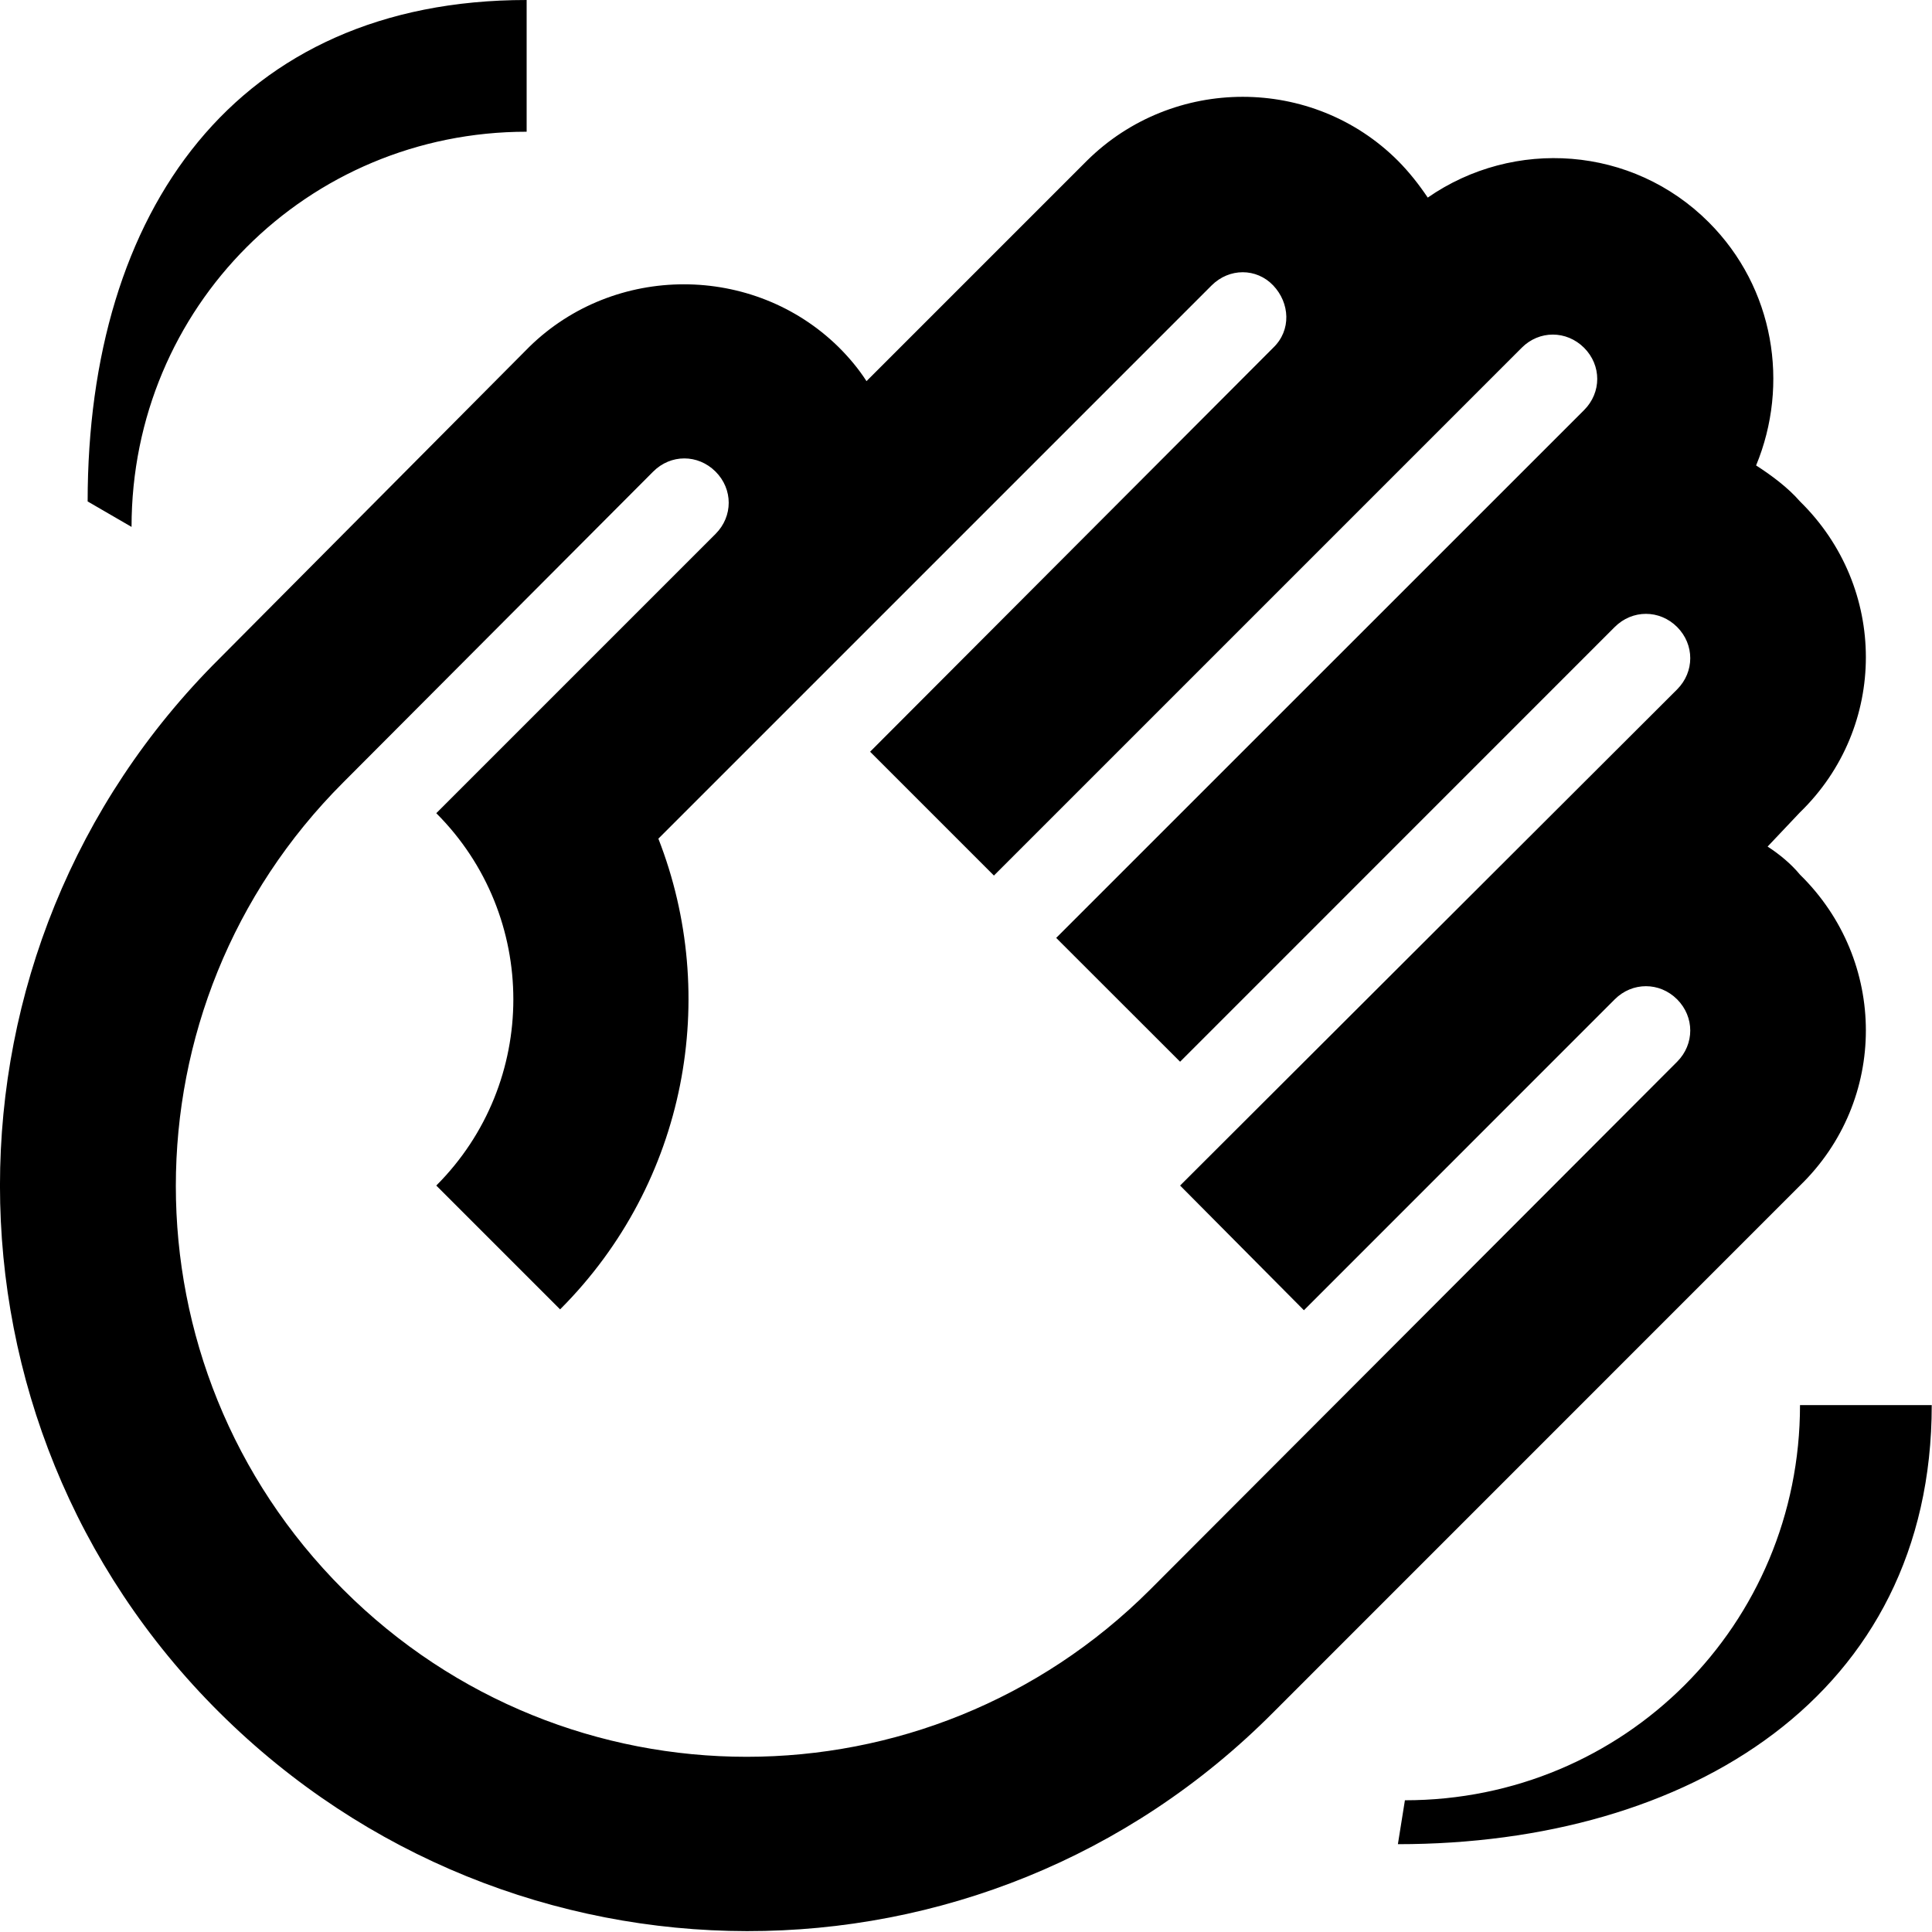 <svg width="22" height="22" viewBox="0 0 22 22" fill="none" xmlns="http://www.w3.org/2000/svg">
<path d="M6.027 3.95L2.498 7.5C-0.833 10.81 -0.833 16.19 2.498 19.5C5.827 22.81 11.188 22.83 14.498 19.5L20.497 13.5C21.497 12.53 21.497 10.94 20.497 9.96C20.398 9.84 20.267 9.73 20.128 9.64L20.497 9.25C21.497 8.28 21.497 6.69 20.497 5.71C20.358 5.55 20.168 5.41 19.997 5.3C20.378 4.38 20.207 3.28 19.457 2.53C18.587 1.66 17.238 1.57 16.258 2.25C16.157 2.1 16.047 1.96 15.918 1.83C14.947 0.86 13.357 0.86 12.377 1.83L9.867 4.34C9.777 4.2 9.668 4.07 9.547 3.95C8.578 3 6.997 3 6.027 3.95ZM7.438 5.37C7.638 5.17 7.947 5.17 8.148 5.37C8.348 5.57 8.348 5.88 8.148 6.08L4.968 9.26C6.138 10.43 6.138 12.33 4.968 13.5L6.378 14.91C7.827 13.46 8.197 11.34 7.497 9.55L13.797 3.25C13.998 3.05 14.307 3.05 14.498 3.25C14.688 3.45 14.707 3.76 14.498 3.96L9.908 8.56L11.318 9.97L17.328 3.96C17.527 3.76 17.837 3.76 18.038 3.96C18.238 4.16 18.238 4.47 18.038 4.67L12.027 10.68L13.438 12.09L18.387 7.14C18.587 6.94 18.898 6.94 19.098 7.14C19.297 7.34 19.297 7.65 19.098 7.85L13.438 13.5L14.848 14.92L18.387 11.38C18.587 11.18 18.898 11.18 19.098 11.38C19.297 11.58 19.297 11.89 19.098 12.09L13.098 18.1C10.557 20.64 6.447 20.64 3.908 18.1C1.367 15.56 1.367 11.45 3.908 8.91L7.438 5.37ZM21.997 16C21.997 19.31 19.227 21 15.918 21L15.998 20.5C18.497 20.5 20.497 18.5 20.497 16H21.997ZM0.998 5.71C0.998 2.4 2.688 0 5.997 0V1.5C3.498 1.5 1.498 3.5 1.498 6L0.998 5.71Z" fill="black"/>
</svg>
